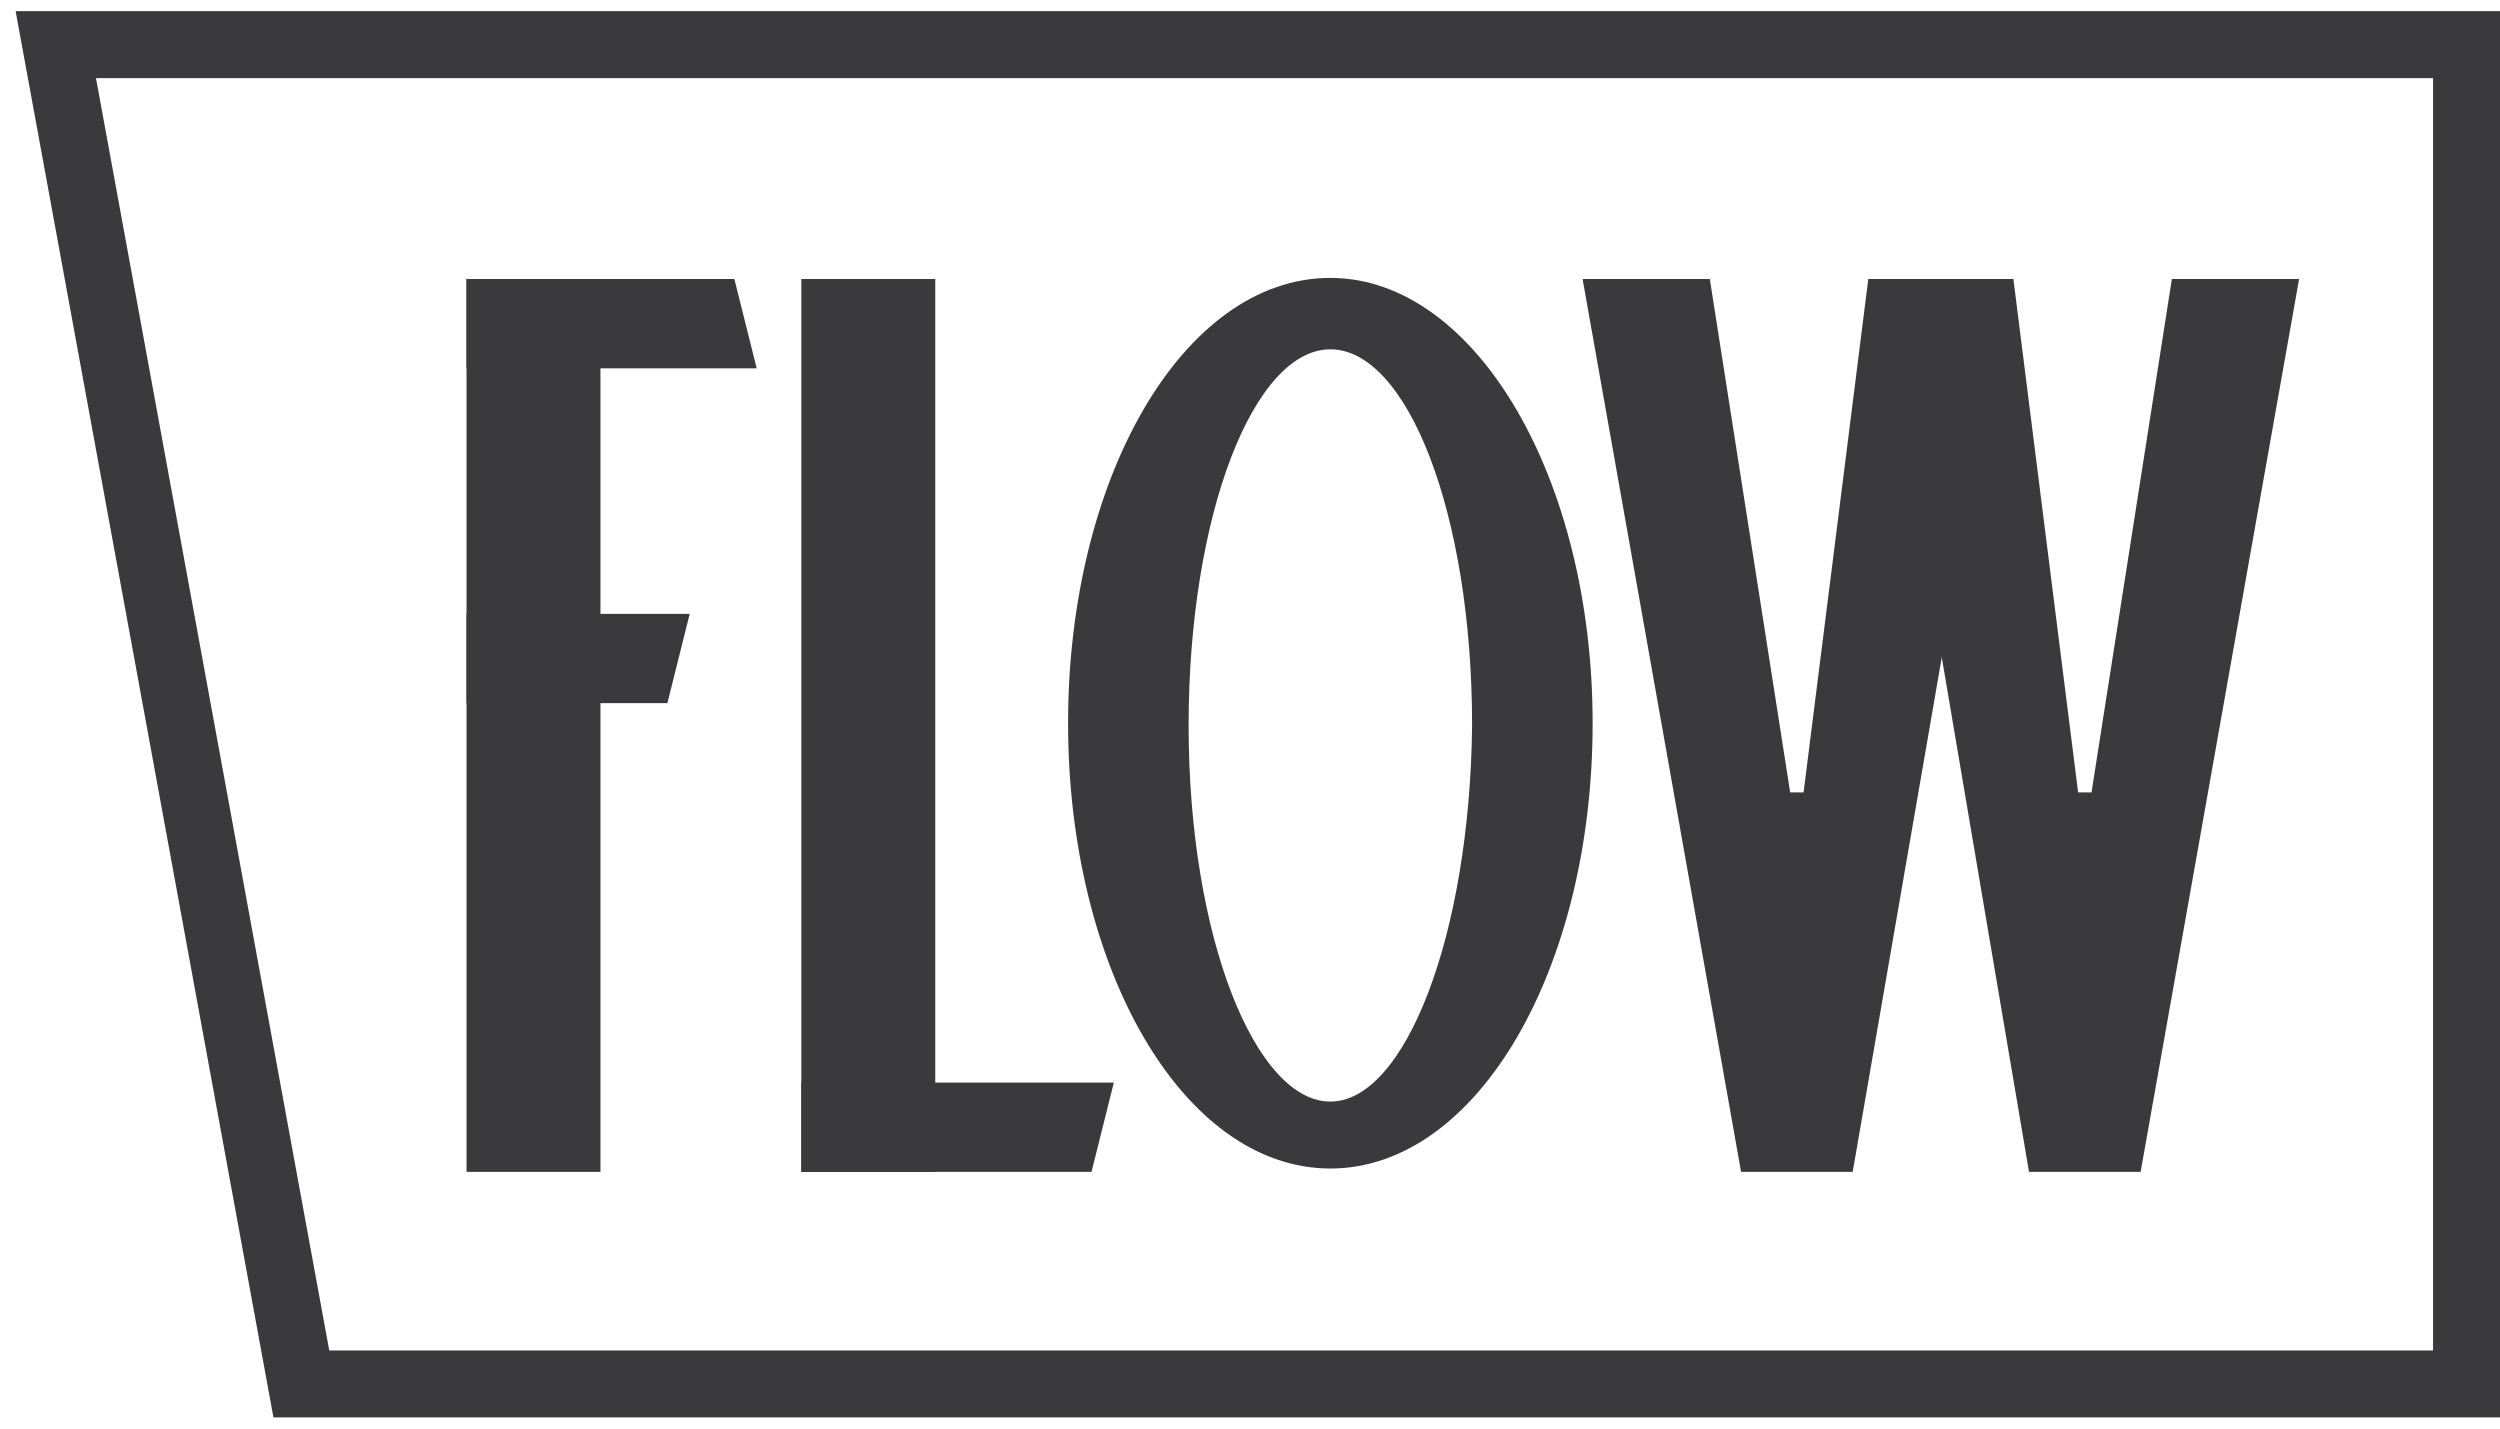 <?xml version="1.0" encoding="utf-8"?>
<!-- Generator: Adobe Illustrator 19.0.0, SVG Export Plug-In . SVG Version: 6.00 Build 0)  -->
<svg version="1.2" baseProfile="tiny" id="Слой_1"
	 xmlns="http://www.w3.org/2000/svg" xmlns:xlink="http://www.w3.org/1999/xlink" x="0px" y="0px" viewBox="0 0 112 64"
	 xml:space="preserve">
<g id="XMLID_114_">
	<polygon id="XMLID_130_" fill="none" stroke="#3A3A3C" stroke-width="3" stroke-miterlimit="10" points="2.5,2 110.5,2 110.5,62 
		13.5,62 	"/>
	<g id="XMLID_113_">
		<g id="XMLID_127_">
			<rect id="XMLID_129_" x="35.9" y="12.5" fill="#3A3A3C" width="6" height="40"/>
			<polygon id="XMLID_128_" fill="#3A3A3C" points="35.9,48.5 49.9,48.5 48.9,52.5 35.9,52.5 			"/>
		</g>
		<g id="XMLID_123_">
			<rect id="XMLID_126_" x="20.9" y="12.5" fill="#3A3A3C" width="6" height="40"/>
			<polygon id="XMLID_125_" fill="#3A3A3C" points="20.9,16.5 33.9,16.5 32.9,12.5 20.9,12.5 			"/>
			<polygon id="XMLID_124_" fill="#3A3A3C" points="20.9,27.5 30.9,27.5 29.9,31.5 20.9,31.5 			"/>
		</g>
		<g id="XMLID_120_">
			<polygon id="XMLID_122_" fill="#3A3A3C" points="70.9,12.5 76.6,12.5 80.2,35.5 80.8,35.5 83.7,12.5 87.6,12.5 87,29.4 83,52.5 
				78,52.5 			"/>
			<polygon id="XMLID_121_" fill="#3A3A3C" points="103,12.5 97.3,12.5 93.7,35.5 93.1,35.5 90.2,12.5 86.3,12.5 87,29.5 90.9,52.5 
				95.9,52.5 			"/>
		</g>
		<g id="XMLID_116_">
			<path id="XMLID_117_" fill="#3A3A3C" stroke="#3A3A3C" stroke-width="0.5" stroke-miterlimit="10" d="M59.6,12.7
				c-6.4,0-11.5,8.8-11.5,19.7s5.1,19.7,11.5,19.7c6.4,0,11.5-8.8,11.5-19.7S65.9,12.7,59.6,12.7z M59.6,49.6
				c-3.6,0-6.6-7.6-6.6-17.1c0-9.4,2.9-17.1,6.6-17.1s6.6,7.6,6.6,17.1C66.1,41.9,63.2,49.6,59.6,49.6z"/>
		</g>
	</g>
</g>
<g id="XMLID_1_">
</g>
<g id="XMLID_2_">
</g>
<g id="XMLID_3_">
</g>
<g id="XMLID_4_">
</g>
<g id="XMLID_5_">
</g>
<g id="XMLID_6_">
</g>
</svg>
